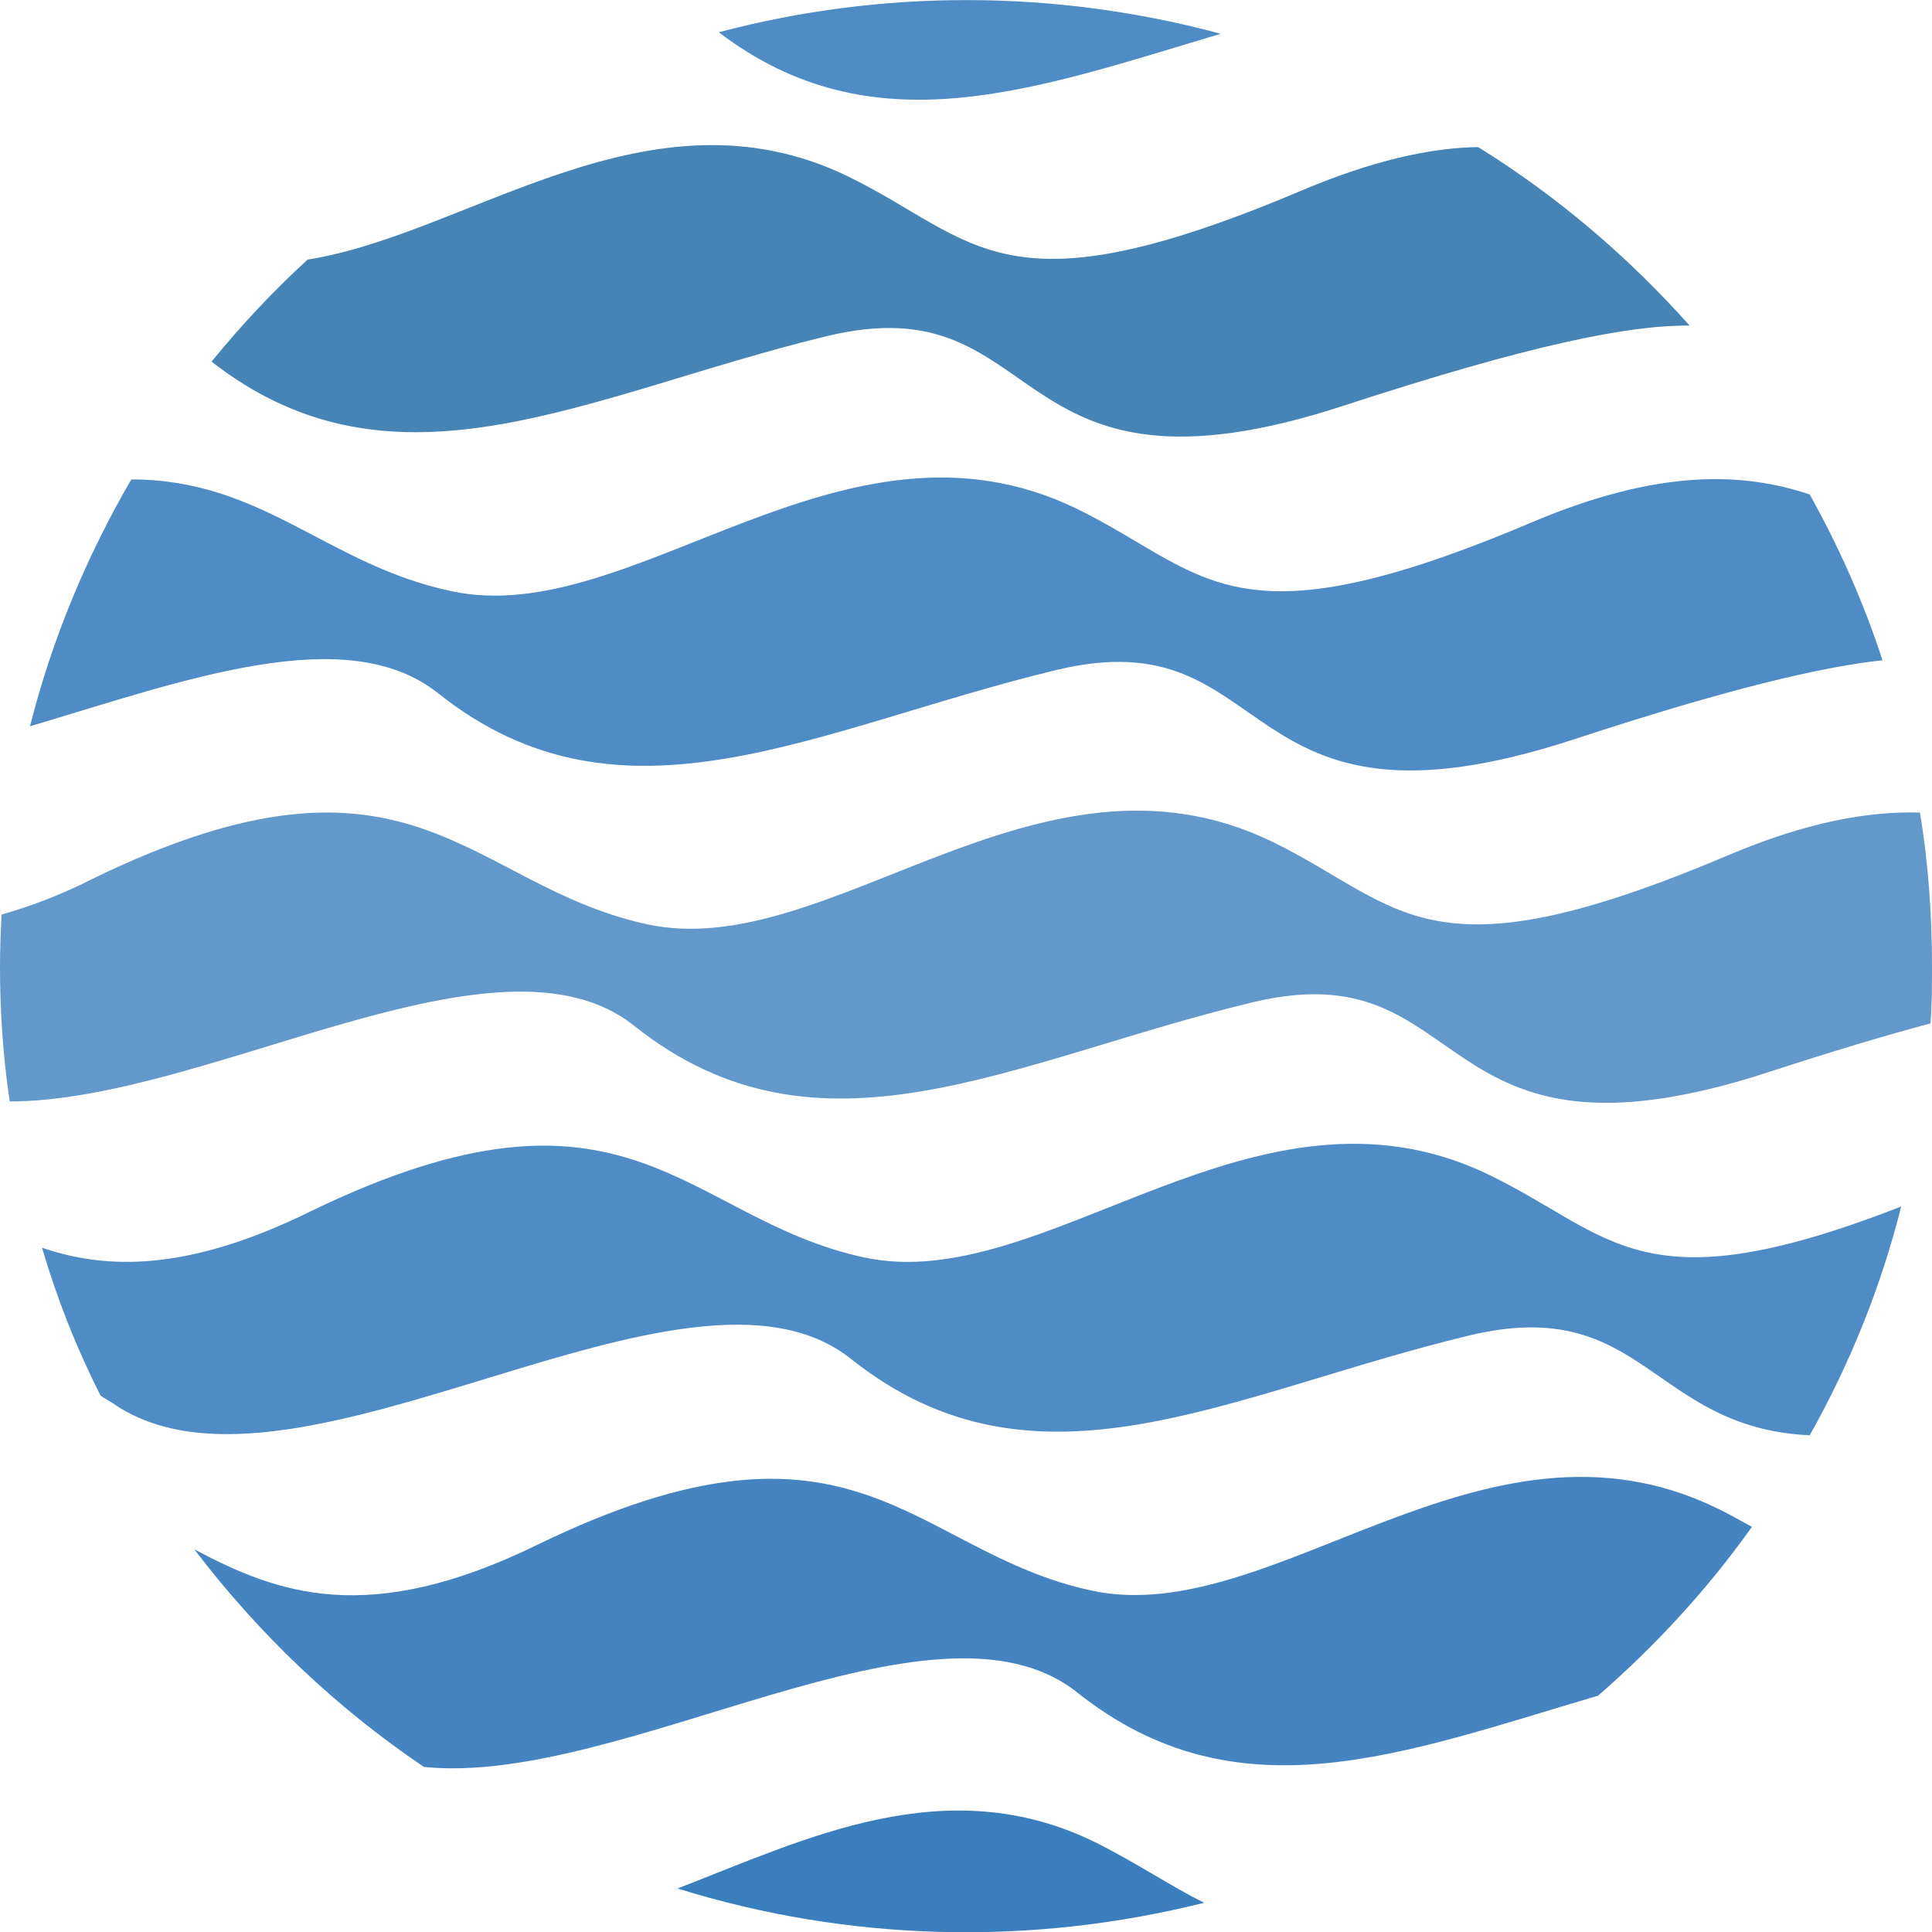 <?xml version="1.0" encoding="utf-8"?>
<!-- Generator: Adobe Illustrator 26.0.2, SVG Export Plug-In . SVG Version: 6.00 Build 0)  -->
<svg version="1.1" id="Layer_1" xmlns="http://www.w3.org/2000/svg" xmlns:xlink="http://www.w3.org/1999/xlink" x="0px" y="0px"
	 width="25.75px" height="25.75px" viewBox="0 0 25.75 25.75" enable-background="new 0 0 25.75 25.75" xml:space="preserve">
<g>
	<path fill-rule="evenodd" clip-rule="evenodd" fill="#4F8BC4" d="M16.27,0.45c-2.51,0.75-4.64,1.54-6.69-0.02
		C11.77-0.15,14.08-0.14,16.27,0.45z"/>
	<path fill-rule="evenodd" clip-rule="evenodd" fill="#3B7EBD" d="M9.03,25.17c1.71-0.66,3.57-1.59,5.56-0.62
		c0.58,0.29,1.01,0.59,1.46,0.81C13.74,25.94,11.31,25.88,9.03,25.17L9.03,25.17z"/>
	<path fill-rule="evenodd" clip-rule="evenodd" fill="#6298CA" d="M25.73,13.64c-0.6,0.16-1.3,0.37-2.13,0.64
		c-4.62,1.52-3.92-1.64-6.91-0.92c-3.2,0.77-5.77,2.28-8.24,0.31c-1.81-1.44-5.67,1.01-8.32,1.01C0.04,14.09,0,13.48,0,12.88
		c0-0.23,0.01-0.46,0.02-0.69c0.42-0.12,0.83-0.28,1.22-0.48c4.26-2.07,4.98,0.09,7.39,0.61c2.42,0.52,5.22-2.61,8.33-1.1
		c1.74,0.85,2.04,1.89,6.07,0.18c1.04-0.44,1.86-0.59,2.56-0.57c0.11,0.67,0.16,1.36,0.16,2.04C25.75,13.13,25.75,13.39,25.73,13.64
		z"/>
	<path fill-rule="evenodd" clip-rule="evenodd" fill="#4F8BC4" d="M20.99,9.85c-4.62,1.52-3.92-1.64-6.91-0.92
		C10.88,9.7,8.3,11.2,5.84,9.24C4.62,8.27,2.48,9.06,0.4,9.68c0.29-1.15,0.75-2.26,1.35-3.29c1.76,0,2.61,1.14,4.27,1.49
		c2.42,0.52,5.22-2.61,8.33-1.1c1.74,0.85,2.04,1.89,6.07,0.18c1.68-0.71,2.8-0.67,3.7-0.37c0.39,0.7,0.72,1.44,0.97,2.21
		C24.26,8.89,23,9.19,20.99,9.85z"/>
	<path fill-rule="evenodd" clip-rule="evenodd" fill="#4F8BC4" d="M4.13,16.15c4.26-2.07,4.98,0.09,7.39,0.61
		c2.42,0.52,5.22-2.61,8.33-1.1c1.65,0.8,2.01,1.78,5.49,0.42c-0.27,1.07-0.68,2.09-1.22,3.05c-2.12-0.1-2.21-1.89-4.54-1.33
		c-3.2,0.77-5.77,2.28-8.24,0.31c-2.19-1.74-7.36,2.19-9.78,0.63c-0.07-0.05-0.15-0.09-0.22-0.14c-0.32-0.63-0.58-1.29-0.78-1.97
		C1.44,16.93,2.52,16.94,4.13,16.15z"/>
	<path fill-rule="evenodd" clip-rule="evenodd" fill="#4584C0" d="M7.16,20.59c4.26-2.07,4.98,0.09,7.39,0.61
		c2.42,0.52,5.22-2.61,8.33-1.1c0.17,0.08,0.32,0.17,0.47,0.25c-0.59,0.83-1.28,1.58-2.05,2.25c-2.61,0.77-4.81,1.65-6.94-0.04
		c-1.9-1.52-6.06,1.26-8.71,0.99c-1.17-0.79-2.2-1.77-3.06-2.9C3.7,21.24,4.91,21.69,7.16,20.59z"/>
	<path fill-rule="evenodd" clip-rule="evenodd" fill="#4584B4" d="M22.52,4.34c-0.81-0.01-2.14,0.26-4.59,1.06
		c-4.62,1.52-3.92-1.64-6.91-0.92c-3.18,0.77-5.74,2.26-8.2,0.34C3.21,4.34,3.64,3.88,4.1,3.46c2.15-0.34,4.56-2.39,7.2-1.11
		c1.74,0.85,2.04,1.89,6.07,0.18c0.93-0.39,1.69-0.56,2.33-0.57C20.75,2.61,21.7,3.42,22.52,4.34L22.52,4.34z"/>
</g>
<g display="none">
	<path display="inline" fill="#3B7EBD" d="M34.76,18.17V6.06h1.7v12.11H34.76z M35.82,13.01V11.4h6.72v1.62H35.82z M41.64,18.17
		V6.06h1.7v12.11H41.64z"/>
	<path display="inline" fill="#3B7EBD" d="M54,6.06l-3.69,7.19v4.92h-1.7v-4.92l-3.69-7.19h1.89l2.65,5.46l2.65-5.46H54z"/>
	<path display="inline" fill="#3B7EBD" d="M55.34,18.17V6.06h1.7v12.11H55.34z M56.49,18.17v-1.62h2.74c0.89,0,1.59-0.23,2.08-0.7
		c0.49-0.46,0.74-1.12,0.74-1.96v-3.56c0-0.84-0.25-1.5-0.74-1.96c-0.49-0.46-1.18-0.7-2.08-0.7h-2.74V6.06h2.69
		c1.47,0,2.6,0.38,3.4,1.14s1.2,1.83,1.2,3.2v3.43c0,0.92-0.18,1.7-0.54,2.34c-0.36,0.65-0.89,1.14-1.57,1.48
		c-0.69,0.34-1.52,0.51-2.5,0.51H56.49z"/>
	<path display="inline" fill="#3B7EBD" d="M66.36,18.17V6.05h1.7v12.12H66.36z M67.11,13.05v-1.62h4.13c0.49,0,0.89-0.17,1.19-0.52
		s0.45-0.8,0.45-1.37s-0.15-1.02-0.45-1.37c-0.3-0.34-0.7-0.52-1.19-0.52h-4.13V6.05h4.06c0.71,0,1.32,0.15,1.85,0.44
		c0.53,0.29,0.94,0.7,1.23,1.22s0.44,1.14,0.44,1.84c0,0.7-0.15,1.31-0.44,1.84c-0.29,0.52-0.7,0.93-1.23,1.22s-1.14,0.44-1.85,0.44
		H67.11z M73.18,18.17l-2.77-5.5l1.69-0.38l3.1,5.88H73.18z"/>
	<path display="inline" fill="#3B7EBD" d="M75.9,18.17l4.46-12.11h1.45l4.46,12.11h-1.83L81.09,8.4l-3.36,9.77H75.9z M77.96,15.51
		V13.9h6.37v1.62H77.96z"/>
</g>
</svg>
